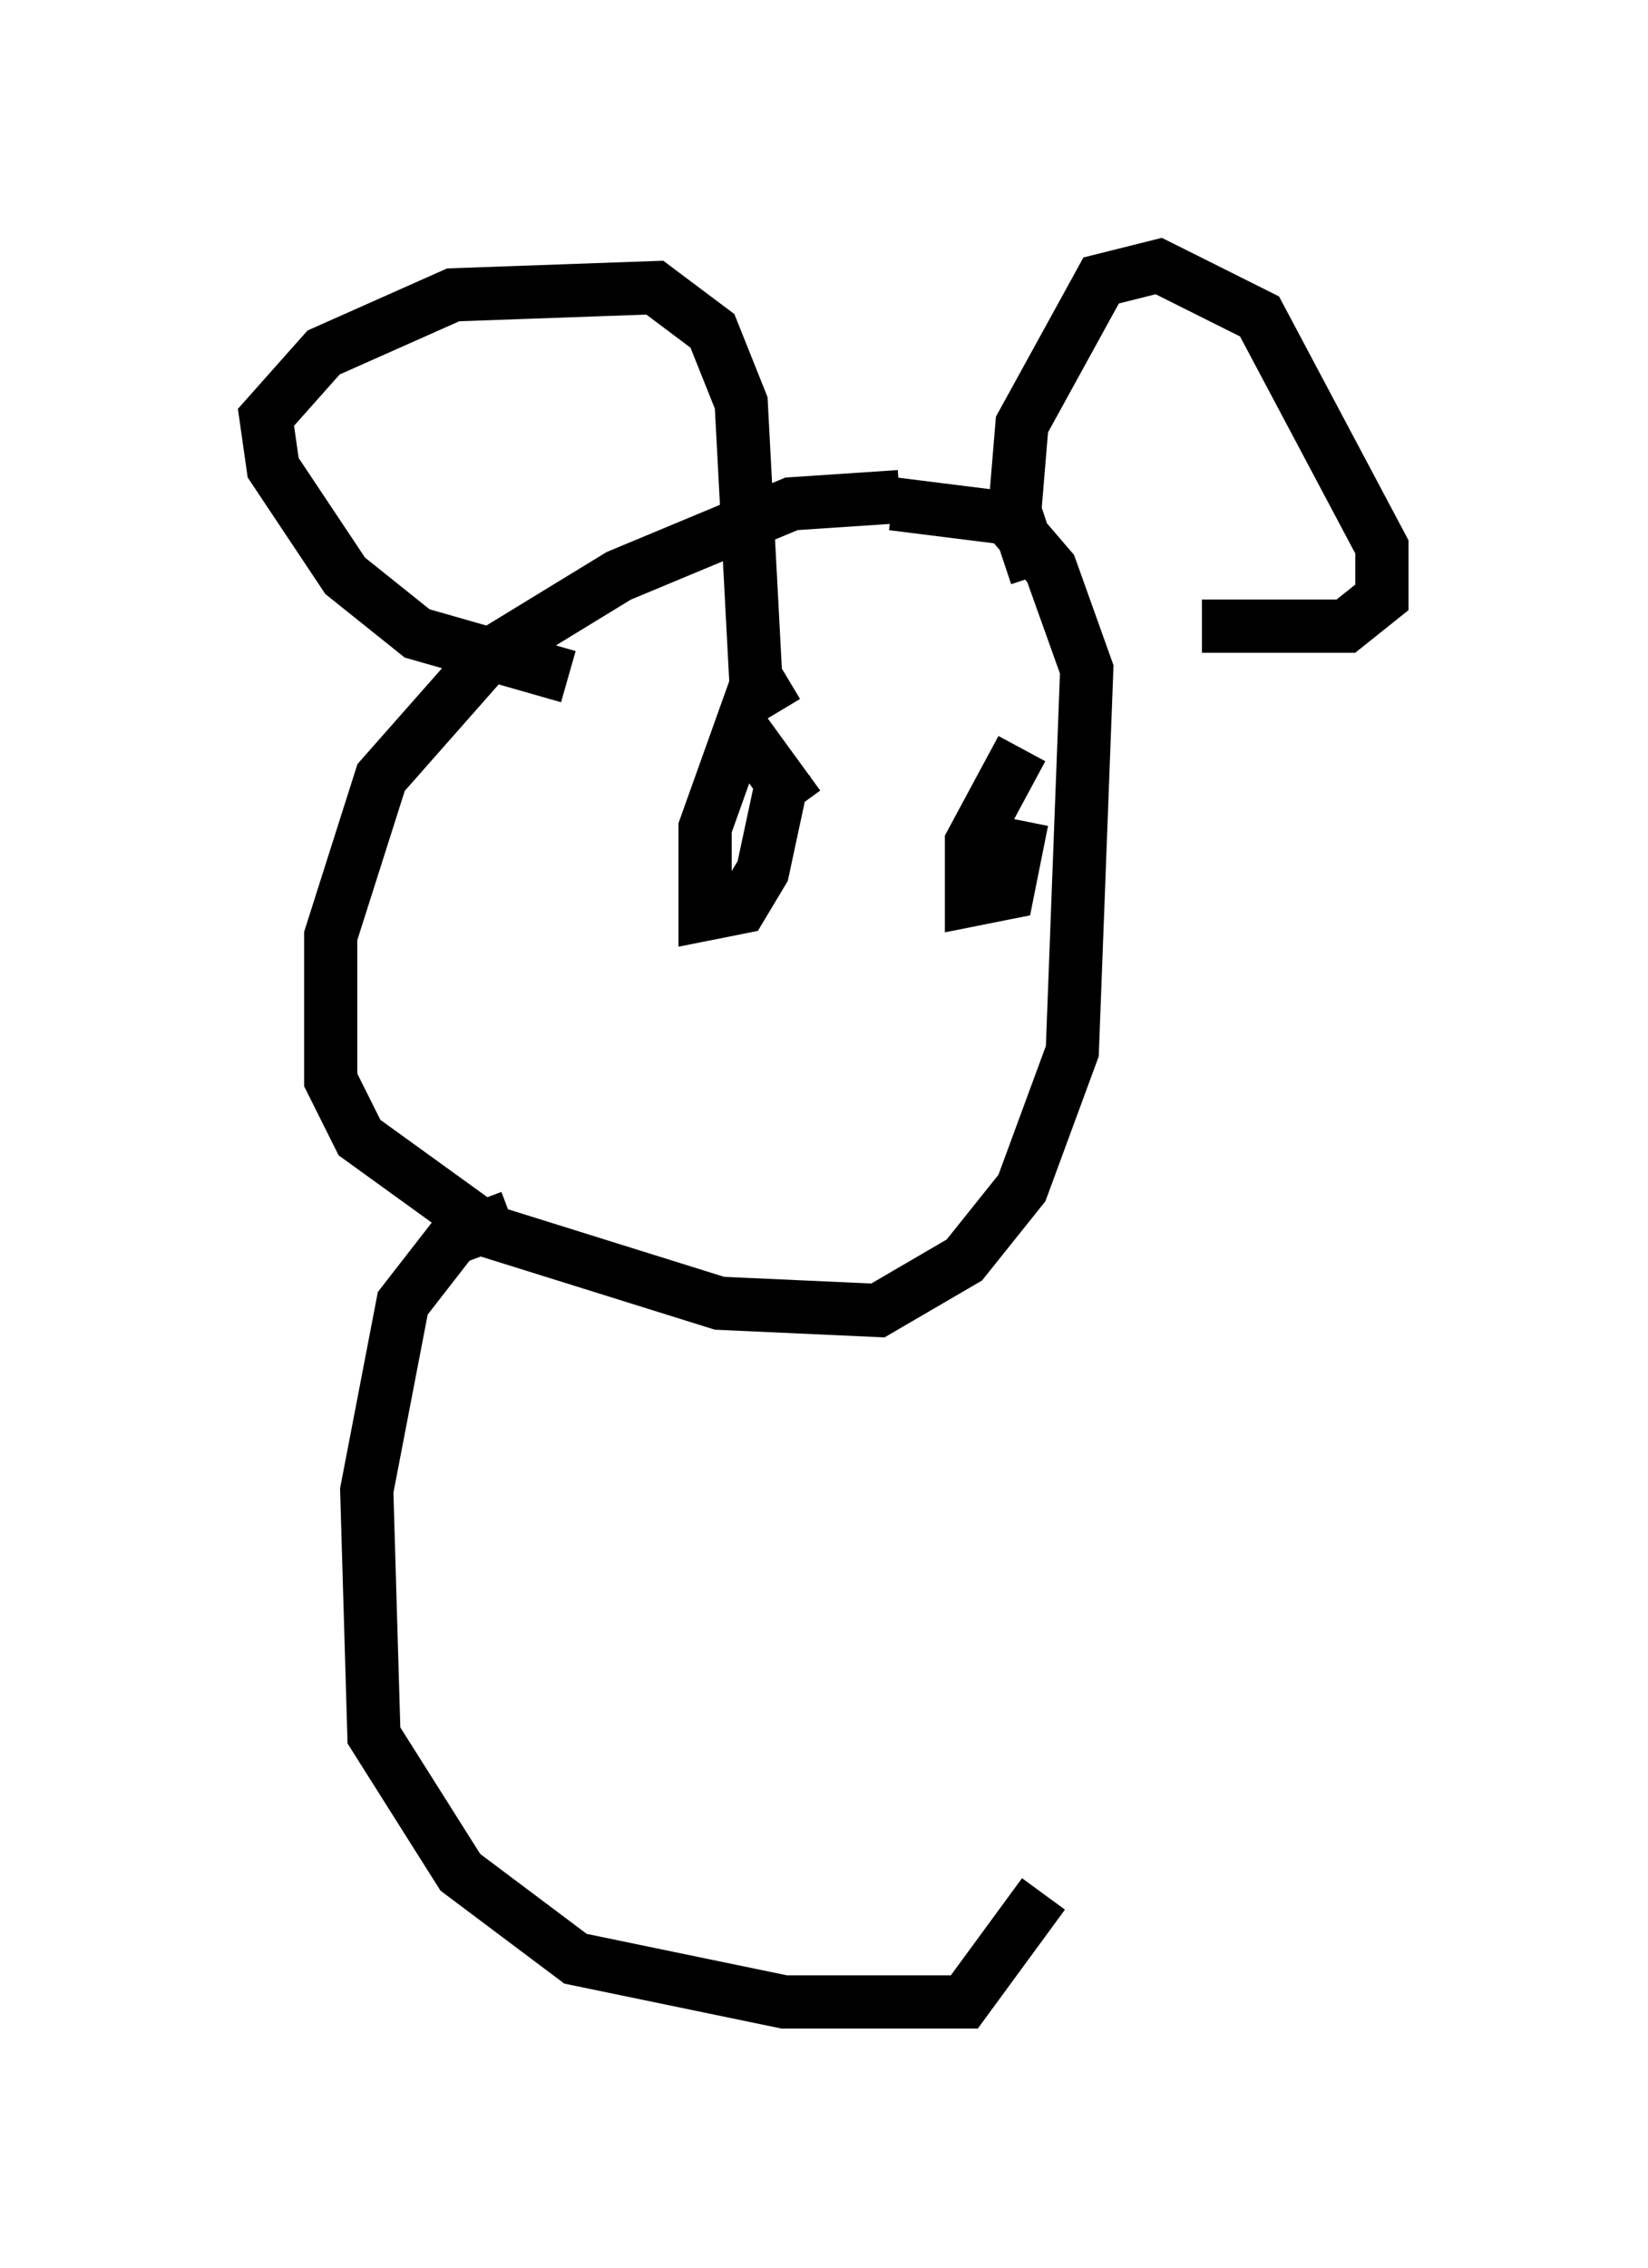<?xml version="1.0" encoding="utf-8" ?>
<svg baseProfile="full" height="42.611" version="1.1" width="30.974" xmlns="http://www.w3.org/2000/svg" xmlns:ev="http://www.w3.org/2001/xml-events" xmlns:xlink="http://www.w3.org/1999/xlink"><defs /><rect fill="white" height="42.611" width="30.974" x="0" y="0" /><path d="M17.99, 10.007 m-1.083, -0.677 l-2.03, 0.135 -3.248, 1.353 l-2.436, 1.488 -2.03, 2.3 l-0.947, 2.977 0.0, 2.706 l0.541, 1.083 2.436, 1.759 l4.33, 1.353 2.977, 0.135 l1.624, -0.947 1.083, -1.353 l0.947, -2.571 0.271, -7.172 l-0.677, -1.894 -0.812, -0.947 l-2.165, -0.271 m-6.089, 3.248 l-2.842, -0.812 -1.353, -1.083 l-1.353, -2.03 -0.135, -0.947 l1.083, -1.218 2.436, -1.083 l3.789, -0.135 1.083, 0.812 l0.541, 1.353 0.271, 5.142 l0.406, 0.677 m4.871, -2.571 l-0.406, -1.218 0.135, -1.624 l1.488, -2.706 1.083, -0.271 l1.894, 0.947 2.3, 4.33 l0.0, 0.947 -0.677, 0.541 l-2.706, 0.0 m-7.578, 3.383 l-1.083, -1.488 -0.677, 1.894 l0.0, 1.624 0.677, -0.135 l0.406, -0.677 0.406, -1.894 m4.465, -0.406 l-0.947, 1.759 0.0, 1.083 l0.677, -0.135 0.271, -1.353 m-9.607, 7.442 l-1.083, 0.406 -0.947, 1.218 l-0.677, 3.518 0.135, 4.601 l1.624, 2.571 2.165, 1.624 l3.924, 0.812 3.383, 0.0 l1.488, -2.03 " fill="none" stroke="black" stroke-width="1" /></svg>